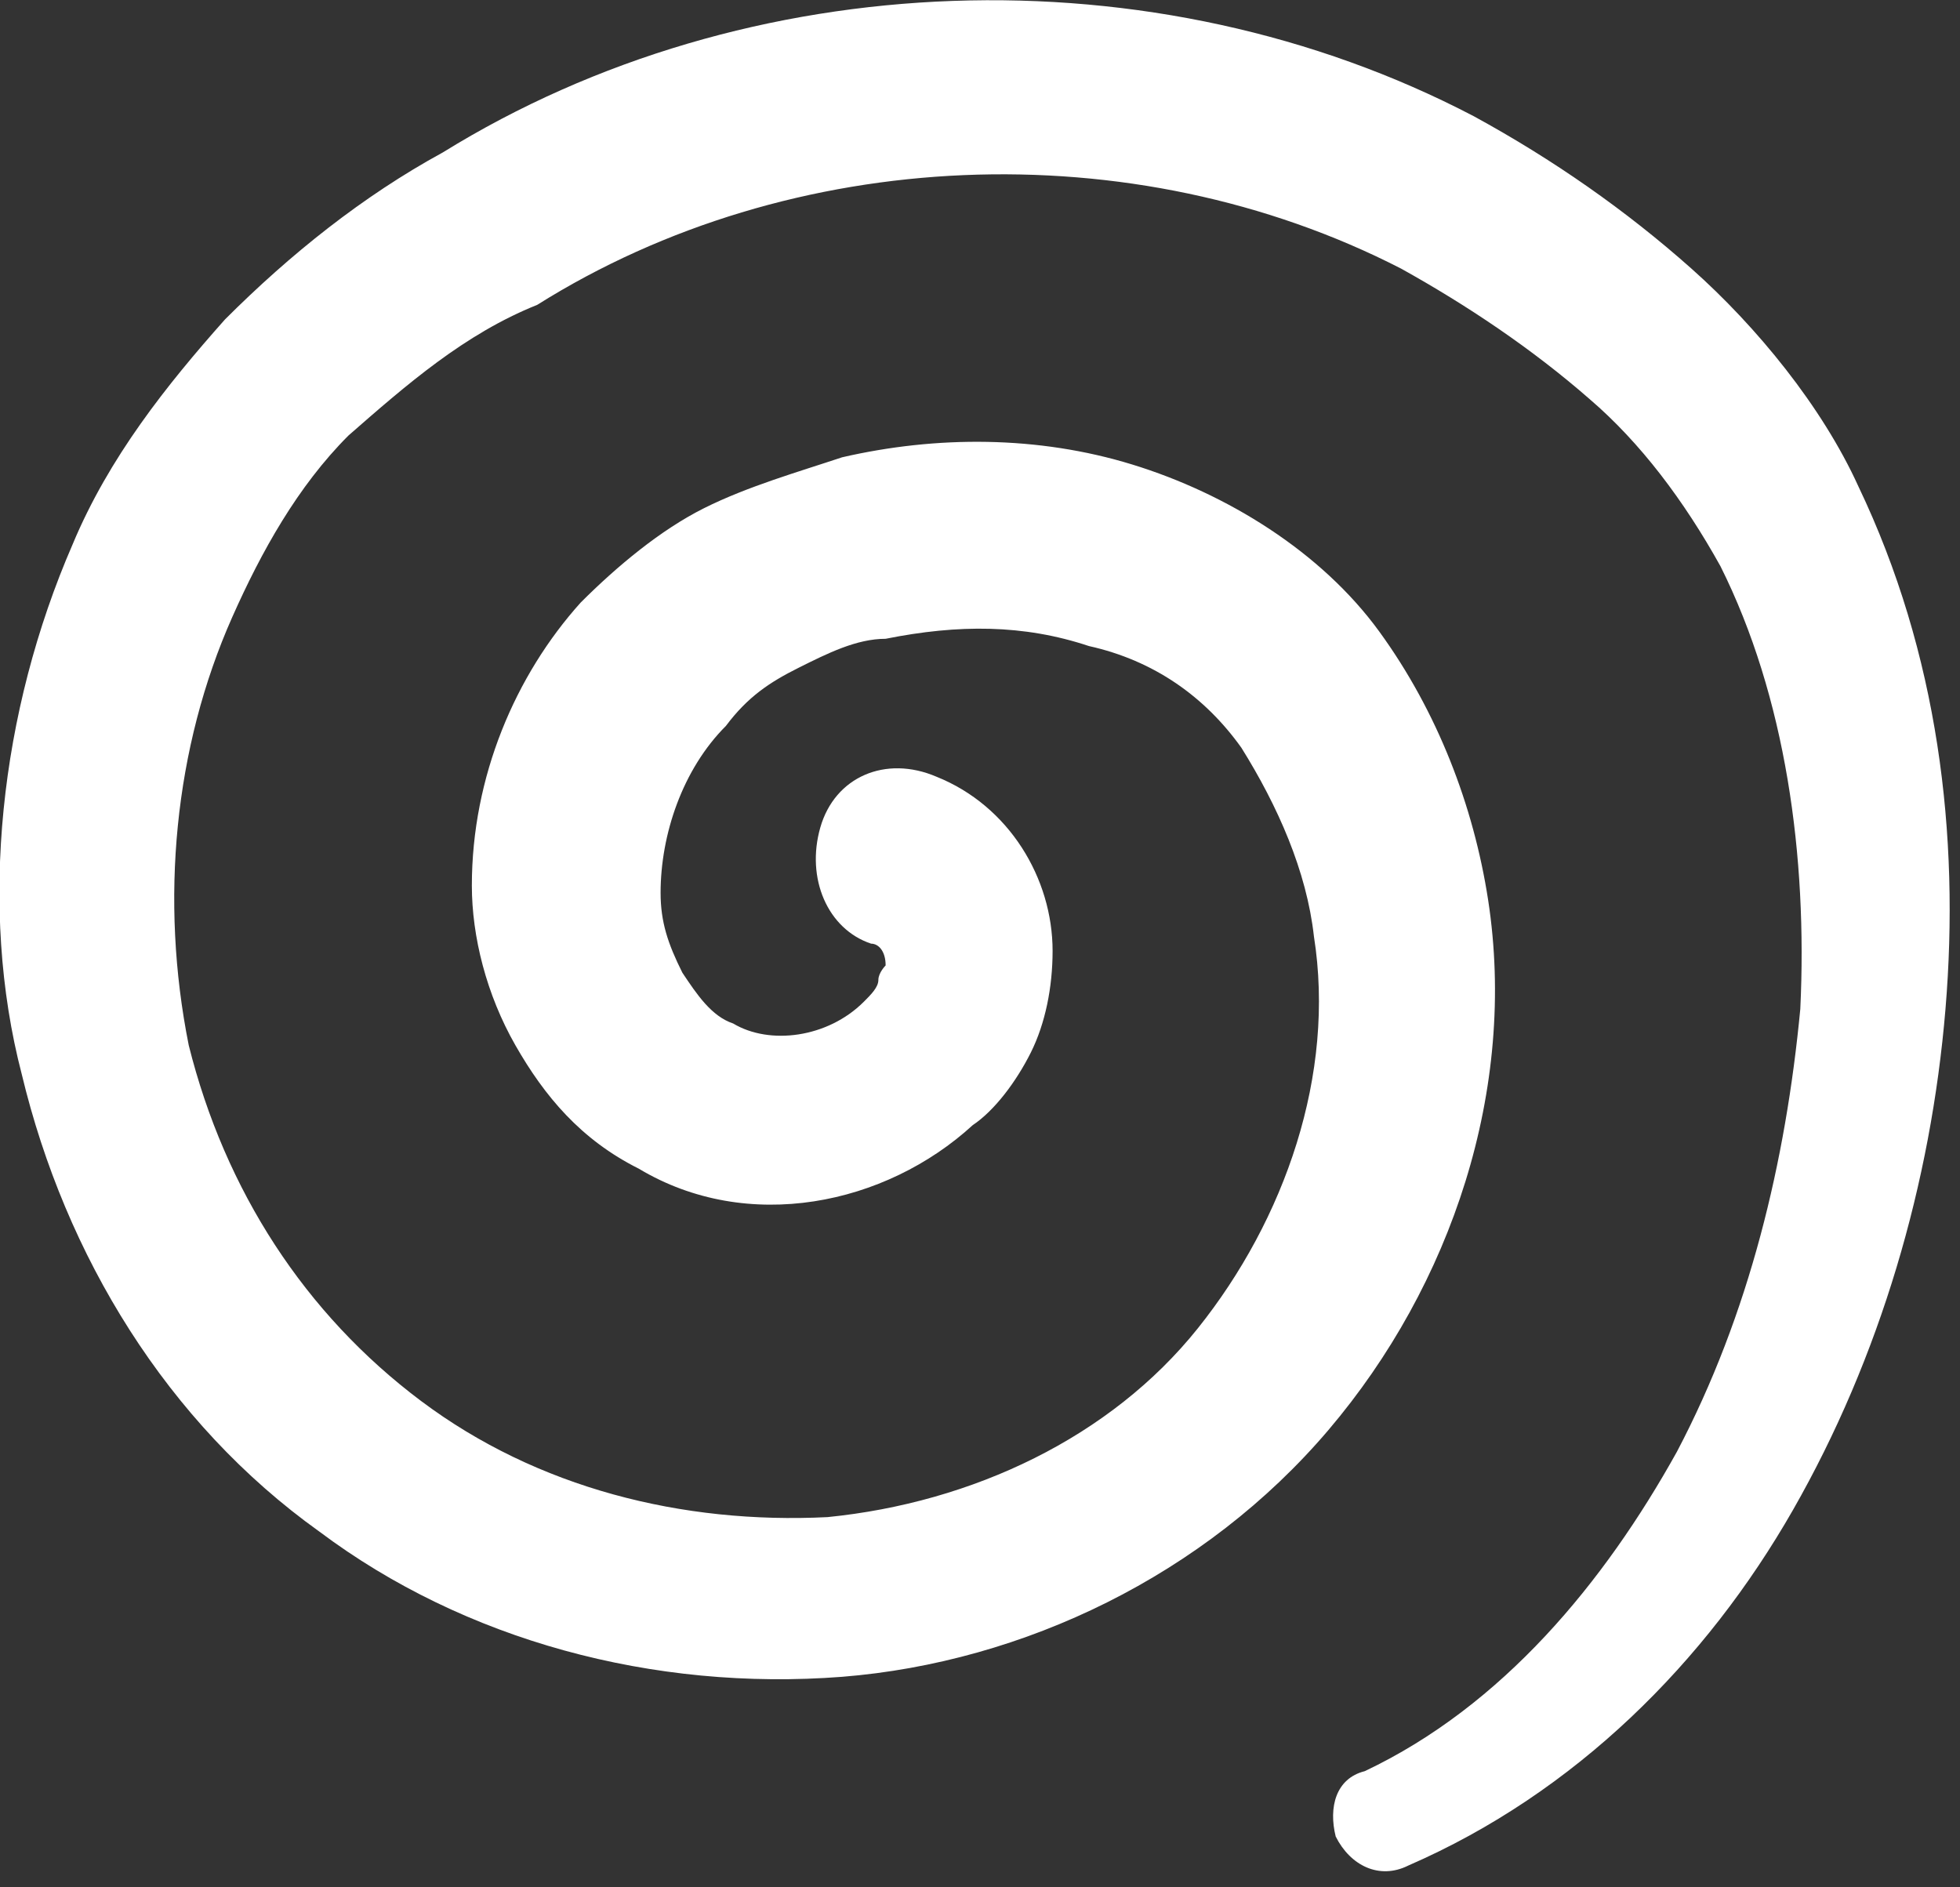 <svg width="27" height="26" viewBox="0 0 27 26" fill="none" xmlns="http://www.w3.org/2000/svg">
<rect x="0" y="0" width="27" height="26" fill="#333333" stroke="none"/>
<path d="M12.9 10.7C13.9 11.1 14.5 12.1 14.5 13.1C14.5 13.6 14.4 14.1 14.2 14.5C14 14.9 13.7 15.3 13.4 15.5C12.2 16.6 10.3 17 8.8 16.1C8 15.7 7.5 15.1 7.1 14.4C6.7 13.7 6.5 12.9 6.5 12.2C6.5 10.7 7.1 9.3 8 8.3C8.5 7.8 9.1 7.3 9.7 7C10.3 6.7 11 6.5 11.6 6.3C12.9 6 14.3 6 15.6 6.4C16.9 6.8 18.2 7.6 19 8.7C19.8 9.8 20.3 11.1 20.5 12.4C20.9 15 20 17.7 18.3 19.7C16.6 21.7 14.1 22.9 11.6 23.1C9 23.3 6.4 22.6 4.4 21.1C2.3 19.6 0.9 17.3 0.3 14.8C-0.3 12.5 -2.12193e-05 9.8 1 7.5C1.5 6.3 2.3 5.3 3.1 4.4C4 3.5 5 2.7 6.1 2.1C10.3 -0.5 15.9 -0.7 20.3 1.6C21.4 2.2 22.4 2.9 23.3 3.7C24.2 4.5 25.1 5.6 25.6 6.7C26.7 9 27 11.5 26.8 13.9C26.6 16.3 25.9 18.7 24.7 20.8C23.5 22.9 21.7 24.7 19.4 25.7C19 25.9 18.6 25.7 18.4 25.3C18.3 24.9 18.4 24.5 18.8 24.4C20.7 23.5 22.1 21.8 23.1 20C24.1 18.1 24.6 16 24.8 13.9C24.9 11.8 24.6 9.6 23.7 7.8C23.2 6.9 22.6 6.1 21.9 5.5C21.1 4.8 20.2 4.2 19.3 3.7C15.6 1.8 10.9 2 7.4 4.2C6.4 4.6 5.6 5.3 4.8 6C4.1 6.7 3.6 7.6 3.2 8.5C2.4 10.3 2.2 12.4 2.6 14.4C3.1 16.4 4.2 18.1 5.8 19.3C7.4 20.5 9.4 21 11.4 20.9C13.4 20.7 15.3 19.8 16.5 18.3C17.7 16.8 18.4 14.8 18.1 12.9C18 12 17.6 11.1 17.1 10.3C16.6 9.6 15.9 9.1 15 8.9C14.1 8.6 13.2 8.6 12.2 8.8C11.8 8.8 11.4 9 11 9.2C10.6 9.4 10.3 9.6 10 10C9.4 10.6 9.1 11.5 9.1 12.3C9.1 12.7 9.2 13 9.4 13.4C9.6 13.7 9.8 14 10.1 14.1C10.6 14.4 11.4 14.3 11.9 13.8C12 13.7 12.1 13.6 12.1 13.5C12.1 13.4 12.2 13.3 12.2 13.3C12.2 13.1 12.1 13 12 13C11.4 12.8 11.1 12.1 11.3 11.4C11.5 10.7 12.2 10.4 12.9 10.7C12.8 10.6 12.8 10.6 12.9 10.7Z" fill="white"/>
</svg>
